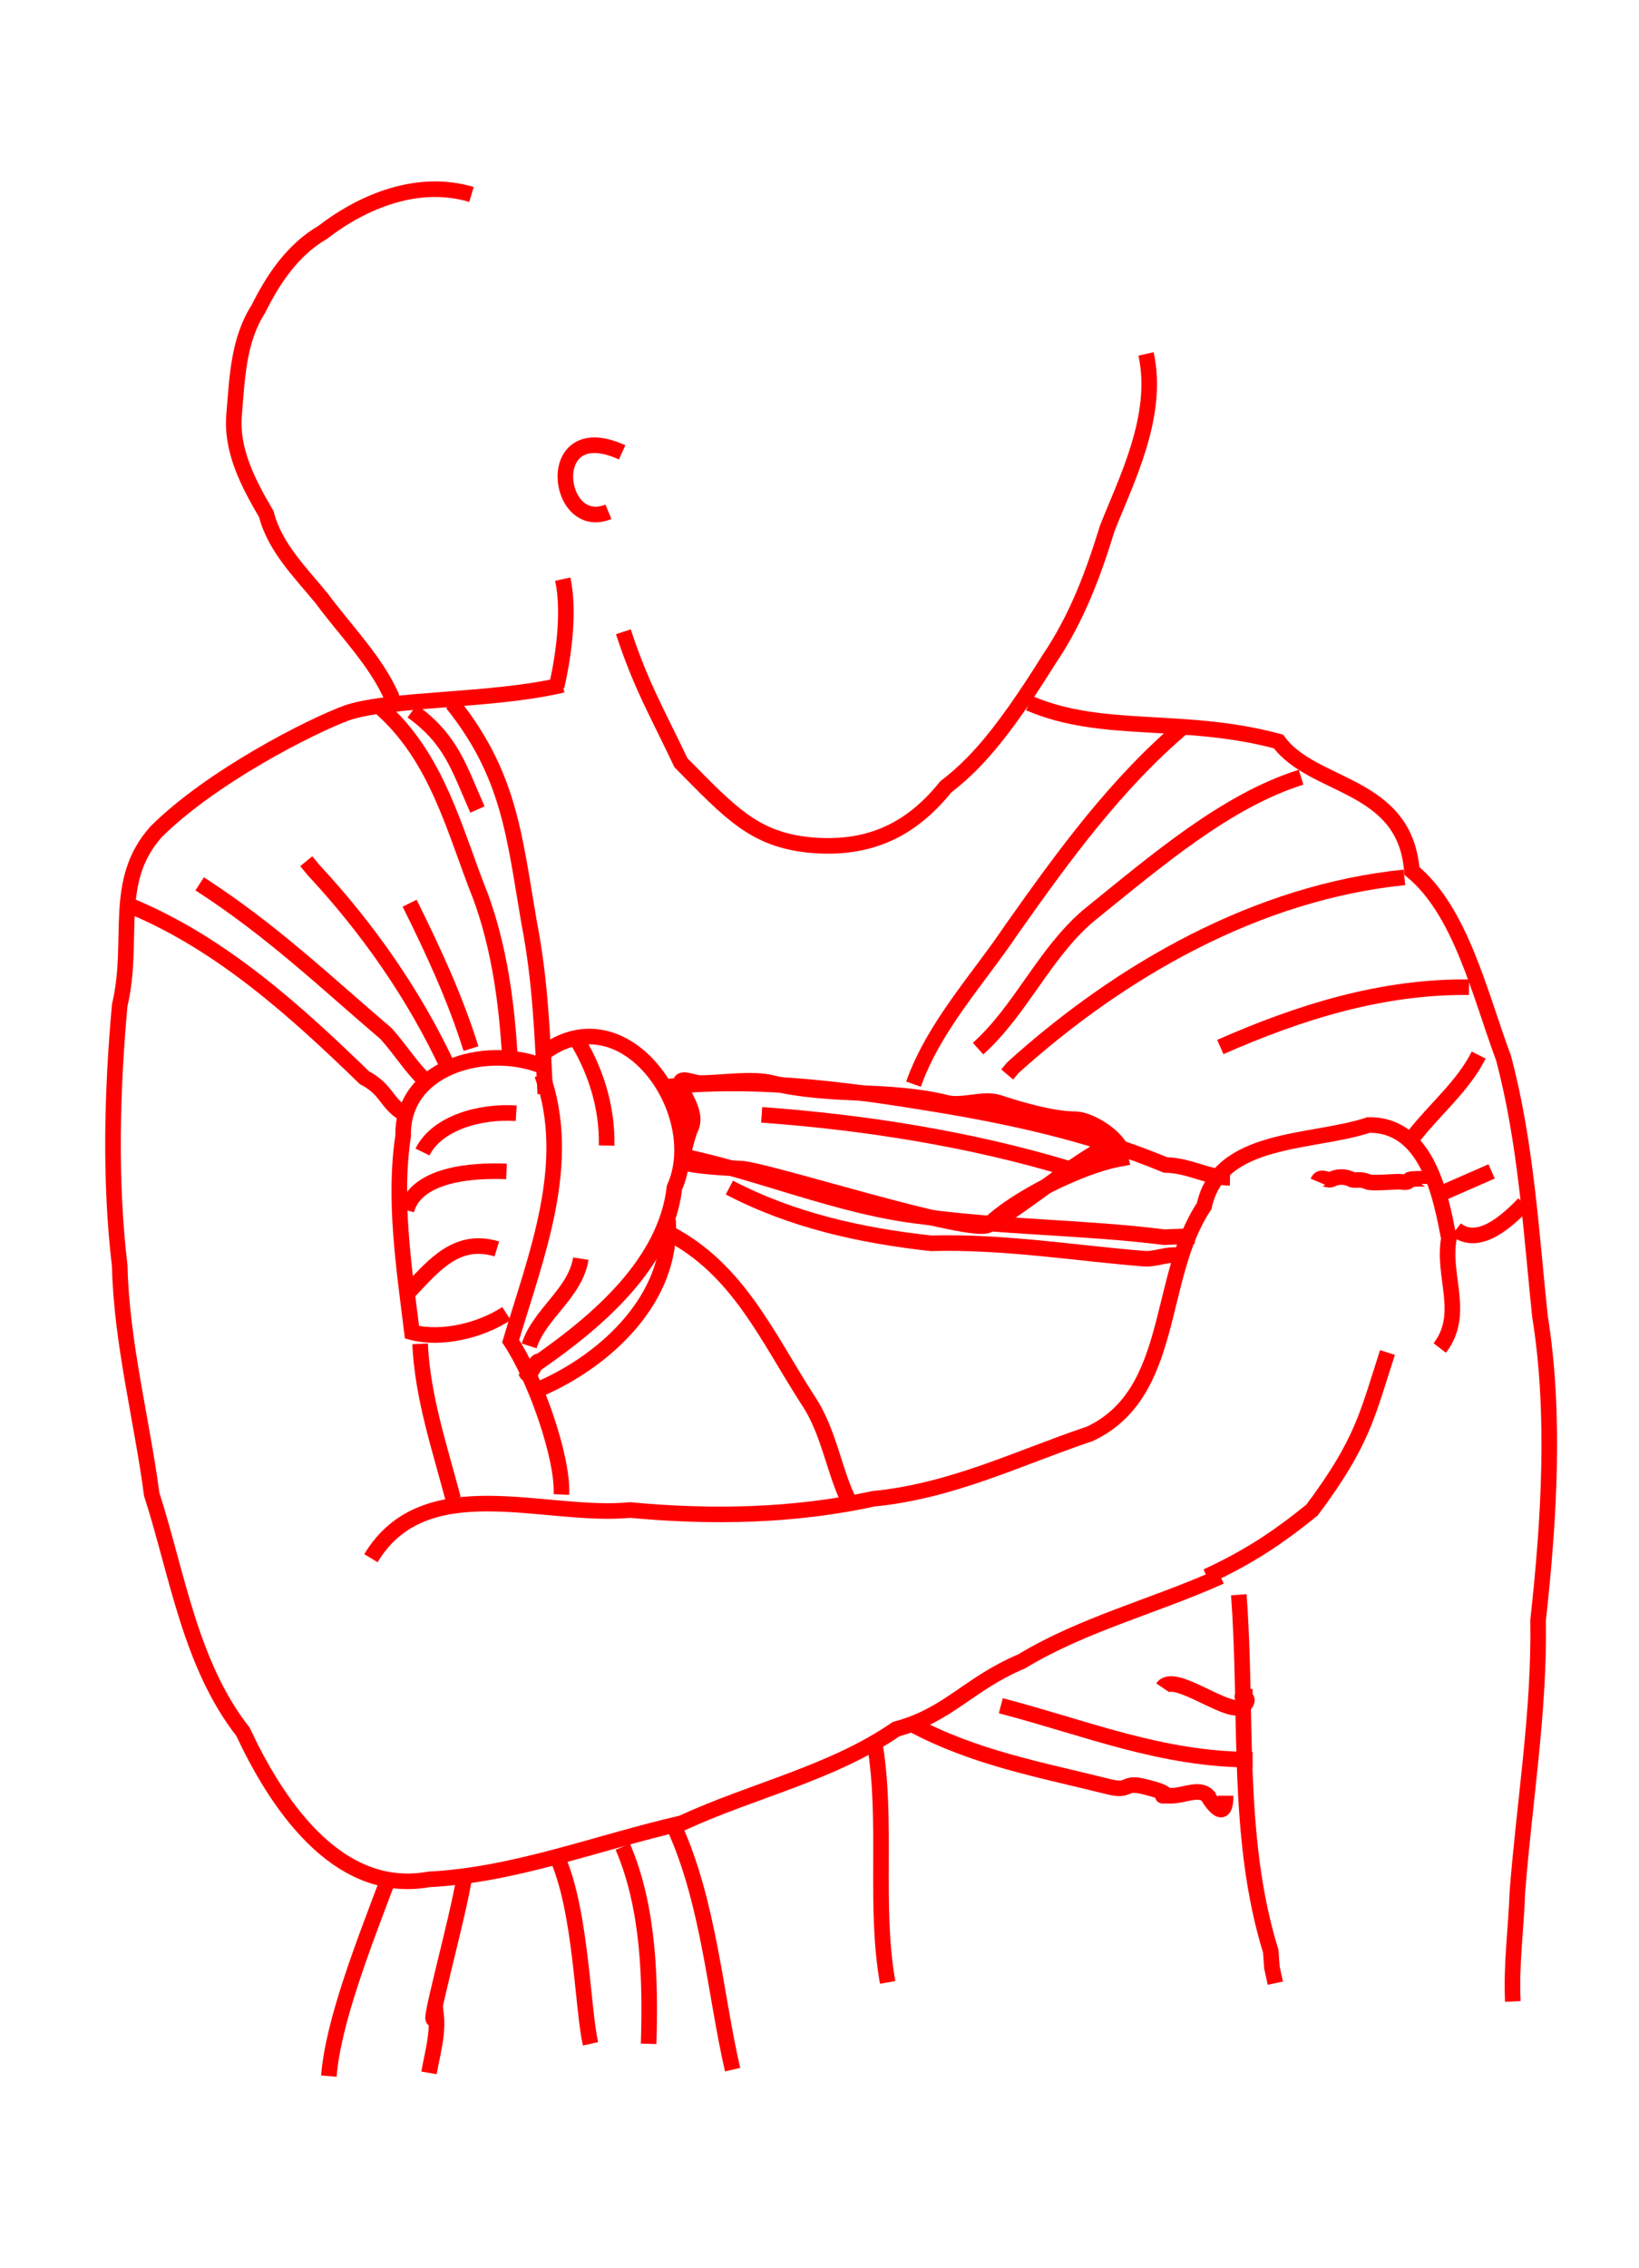 <?xml version="1.0" encoding="UTF-8" standalone="no"?>
<!-- Created with Inkscape (http://www.inkscape.org/) -->

<svg
   width="187.274mm"
   height="259mm"
   viewBox="0 0 187.274 259"
   version="1.1"
   id="svg1"
   inkscape:version="1.3.2 (091e20e, 2023-11-25)"
   sodipodi:docname="twisted_pirate.svg"
   xmlns:inkscape="http://www.inkscape.org/namespaces/inkscape"
   xmlns:sodipodi="http://sodipodi.sourceforge.net/DTD/sodipodi-0.dtd"
   xmlns="http://www.w3.org/2000/svg"
   xmlns:svg="http://www.w3.org/2000/svg">
  <sodipodi:namedview
     id="namedview1"
     pagecolor="#ffffff"
     bordercolor="#eeeeee"
     borderopacity="1"
     inkscape:showpageshadow="0"
     inkscape:pageopacity="0"
     inkscape:pagecheckerboard="0"
     inkscape:deskcolor="#505050"
     inkscape:document-units="mm"
     inkscape:zoom="0.38723101"
     inkscape:cx="344.75545"
     inkscape:cy="519.07"
     inkscape:window-width="1472"
     inkscape:window-height="803"
     inkscape:window-x="336"
     inkscape:window-y="1117"
     inkscape:window-maximized="1"
     inkscape:current-layer="layer1" />
  <defs
     id="defs1">
    <inkscape:path-effect
       effect="simplify"
       id="path-effect548-6"
       is_visible="true"
       lpeversion="1.3"
       threshold="8.511"
       steps="1"
       smooth_angles="360"
       helper_size="0"
       simplify_individual_paths="false"
       simplify_just_coalesce="false" />
    <inkscape:path-effect
       effect="simplify"
       id="path-effect549-1"
       is_visible="true"
       lpeversion="1.3"
       threshold="8.511"
       steps="1"
       smooth_angles="360"
       helper_size="0"
       simplify_individual_paths="false"
       simplify_just_coalesce="false" />
    <inkscape:path-effect
       effect="simplify"
       id="path-effect551-8"
       is_visible="true"
       lpeversion="1.3"
       threshold="8.511"
       steps="1"
       smooth_angles="360"
       helper_size="0"
       simplify_individual_paths="false"
       simplify_just_coalesce="false" />
    <inkscape:path-effect
       effect="simplify"
       id="path-effect552-8"
       is_visible="true"
       lpeversion="1.3"
       threshold="8.511"
       steps="1"
       smooth_angles="360"
       helper_size="0"
       simplify_individual_paths="false"
       simplify_just_coalesce="false" />
    <inkscape:path-effect
       effect="simplify"
       id="path-effect553-3"
       is_visible="true"
       lpeversion="1.3"
       threshold="8.511"
       steps="1"
       smooth_angles="360"
       helper_size="0"
       simplify_individual_paths="false"
       simplify_just_coalesce="false" />
    <inkscape:path-effect
       effect="simplify"
       id="path-effect554-5"
       is_visible="true"
       lpeversion="1.3"
       threshold="8.511"
       steps="1"
       smooth_angles="360"
       helper_size="0"
       simplify_individual_paths="false"
       simplify_just_coalesce="false" />
    <inkscape:path-effect
       effect="simplify"
       id="path-effect555-6"
       is_visible="true"
       lpeversion="1.3"
       threshold="8.511"
       steps="1"
       smooth_angles="360"
       helper_size="0"
       simplify_individual_paths="false"
       simplify_just_coalesce="false" />
    <inkscape:path-effect
       effect="simplify"
       id="path-effect560-8"
       is_visible="true"
       lpeversion="1.3"
       threshold="8.511"
       steps="1"
       smooth_angles="360"
       helper_size="0"
       simplify_individual_paths="false"
       simplify_just_coalesce="false" />
    <inkscape:path-effect
       effect="simplify"
       id="path-effect561-8"
       is_visible="true"
       lpeversion="1.3"
       threshold="8.511"
       steps="1"
       smooth_angles="360"
       helper_size="0"
       simplify_individual_paths="false"
       simplify_just_coalesce="false" />
    <inkscape:path-effect
       effect="simplify"
       id="path-effect565-9"
       is_visible="true"
       lpeversion="1.3"
       threshold="8.511"
       steps="1"
       smooth_angles="360"
       helper_size="0"
       simplify_individual_paths="false"
       simplify_just_coalesce="false" />
    <inkscape:path-effect
       effect="simplify"
       id="path-effect566-9"
       is_visible="true"
       lpeversion="1.3"
       threshold="8.511"
       steps="1"
       smooth_angles="360"
       helper_size="0"
       simplify_individual_paths="false"
       simplify_just_coalesce="false" />
    <inkscape:path-effect
       effect="simplify"
       id="path-effect567-3"
       is_visible="true"
       lpeversion="1.3"
       threshold="8.511"
       steps="1"
       smooth_angles="360"
       helper_size="0"
       simplify_individual_paths="false"
       simplify_just_coalesce="false" />
    <inkscape:path-effect
       effect="simplify"
       id="path-effect569-7"
       is_visible="true"
       lpeversion="1.3"
       threshold="8.511"
       steps="1"
       smooth_angles="360"
       helper_size="0"
       simplify_individual_paths="false"
       simplify_just_coalesce="false" />
    <inkscape:path-effect
       effect="simplify"
       id="path-effect571-2"
       is_visible="true"
       lpeversion="1.3"
       threshold="8.511"
       steps="1"
       smooth_angles="360"
       helper_size="0"
       simplify_individual_paths="false"
       simplify_just_coalesce="false" />
    <inkscape:path-effect
       effect="simplify"
       id="path-effect572-3"
       is_visible="true"
       lpeversion="1.3"
       threshold="8.511"
       steps="1"
       smooth_angles="360"
       helper_size="0"
       simplify_individual_paths="false"
       simplify_just_coalesce="false" />
    <inkscape:path-effect
       effect="simplify"
       id="path-effect573-8"
       is_visible="true"
       lpeversion="1.3"
       threshold="8.511"
       steps="1"
       smooth_angles="360"
       helper_size="0"
       simplify_individual_paths="false"
       simplify_just_coalesce="false" />
    <inkscape:path-effect
       effect="simplify"
       id="path-effect575-3"
       is_visible="true"
       lpeversion="1.3"
       threshold="8.511"
       steps="1"
       smooth_angles="360"
       helper_size="0"
       simplify_individual_paths="false"
       simplify_just_coalesce="false" />
    <inkscape:path-effect
       effect="simplify"
       id="path-effect576-5"
       is_visible="true"
       lpeversion="1.3"
       threshold="8.511"
       steps="1"
       smooth_angles="360"
       helper_size="0"
       simplify_individual_paths="false"
       simplify_just_coalesce="false" />
    <inkscape:path-effect
       effect="simplify"
       id="path-effect577-1"
       is_visible="true"
       lpeversion="1.3"
       threshold="8.511"
       steps="1"
       smooth_angles="360"
       helper_size="0"
       simplify_individual_paths="false"
       simplify_just_coalesce="false" />
    <inkscape:path-effect
       effect="simplify"
       id="path-effect578-5"
       is_visible="true"
       lpeversion="1.3"
       threshold="8.511"
       steps="1"
       smooth_angles="360"
       helper_size="0"
       simplify_individual_paths="false"
       simplify_just_coalesce="false" />
    <inkscape:path-effect
       effect="simplify"
       id="path-effect579-4"
       is_visible="true"
       lpeversion="1.3"
       threshold="8.511"
       steps="1"
       smooth_angles="360"
       helper_size="0"
       simplify_individual_paths="false"
       simplify_just_coalesce="false" />
    <inkscape:path-effect
       effect="simplify"
       id="path-effect580-2"
       is_visible="true"
       lpeversion="1.3"
       threshold="8.511"
       steps="1"
       smooth_angles="360"
       helper_size="0"
       simplify_individual_paths="false"
       simplify_just_coalesce="false" />
    <inkscape:path-effect
       effect="simplify"
       id="path-effect581-2"
       is_visible="true"
       lpeversion="1.3"
       threshold="8.511"
       steps="1"
       smooth_angles="360"
       helper_size="0"
       simplify_individual_paths="false"
       simplify_just_coalesce="false" />
    <inkscape:path-effect
       effect="simplify"
       id="path-effect582-9"
       is_visible="true"
       lpeversion="1.3"
       threshold="8.511"
       steps="1"
       smooth_angles="360"
       helper_size="0"
       simplify_individual_paths="false"
       simplify_just_coalesce="false" />
    <inkscape:path-effect
       effect="simplify"
       id="path-effect584-5"
       is_visible="true"
       lpeversion="1.3"
       threshold="8.511"
       steps="1"
       smooth_angles="360"
       helper_size="0"
       simplify_individual_paths="false"
       simplify_just_coalesce="false" />
    <inkscape:path-effect
       effect="simplify"
       id="path-effect588-8"
       is_visible="true"
       lpeversion="1.3"
       threshold="8.511"
       steps="1"
       smooth_angles="360"
       helper_size="0"
       simplify_individual_paths="false"
       simplify_just_coalesce="false" />
    <inkscape:path-effect
       effect="simplify"
       id="path-effect591-8"
       is_visible="true"
       lpeversion="1.3"
       threshold="8.511"
       steps="1"
       smooth_angles="360"
       helper_size="0"
       simplify_individual_paths="false"
       simplify_just_coalesce="false" />
    <inkscape:path-effect
       effect="simplify"
       id="path-effect594-0"
       is_visible="true"
       lpeversion="1.3"
       threshold="8.511"
       steps="1"
       smooth_angles="360"
       helper_size="0"
       simplify_individual_paths="false"
       simplify_just_coalesce="false" />
    <inkscape:path-effect
       effect="simplify"
       id="path-effect595-4"
       is_visible="true"
       lpeversion="1.3"
       threshold="8.511"
       steps="1"
       smooth_angles="360"
       helper_size="0"
       simplify_individual_paths="false"
       simplify_just_coalesce="false" />
    <inkscape:path-effect
       effect="simplify"
       id="path-effect596-0"
       is_visible="true"
       lpeversion="1.3"
       threshold="8.511"
       steps="1"
       smooth_angles="360"
       helper_size="0"
       simplify_individual_paths="false"
       simplify_just_coalesce="false" />
    <inkscape:path-effect
       effect="simplify"
       id="path-effect597-8"
       is_visible="true"
       lpeversion="1.3"
       threshold="8.511"
       steps="1"
       smooth_angles="360"
       helper_size="0"
       simplify_individual_paths="false"
       simplify_just_coalesce="false" />
    <inkscape:path-effect
       effect="simplify"
       id="path-effect598-5"
       is_visible="true"
       lpeversion="1.3"
       threshold="8.511"
       steps="1"
       smooth_angles="360"
       helper_size="0"
       simplify_individual_paths="false"
       simplify_just_coalesce="false" />
    <inkscape:path-effect
       effect="simplify"
       id="path-effect640-5"
       is_visible="true"
       lpeversion="1.3"
       threshold="8.511"
       steps="1"
       smooth_angles="360"
       helper_size="0"
       simplify_individual_paths="false"
       simplify_just_coalesce="false" />
    <inkscape:path-effect
       effect="simplify"
       id="path-effect641-9"
       is_visible="true"
       lpeversion="1.3"
       threshold="8.511"
       steps="1"
       smooth_angles="360"
       helper_size="0"
       simplify_individual_paths="false"
       simplify_just_coalesce="false" />
    <inkscape:path-effect
       effect="simplify"
       id="path-effect642-5"
       is_visible="true"
       lpeversion="1.3"
       threshold="8.511"
       steps="1"
       smooth_angles="360"
       helper_size="0"
       simplify_individual_paths="false"
       simplify_just_coalesce="false" />
    <inkscape:path-effect
       effect="simplify"
       id="path-effect643-7"
       is_visible="true"
       lpeversion="1.3"
       threshold="8.511"
       steps="1"
       smooth_angles="360"
       helper_size="0"
       simplify_individual_paths="false"
       simplify_just_coalesce="false" />
    <inkscape:path-effect
       effect="simplify"
       id="path-effect644-7"
       is_visible="true"
       lpeversion="1.3"
       threshold="8.511"
       steps="1"
       smooth_angles="360"
       helper_size="0"
       simplify_individual_paths="false"
       simplify_just_coalesce="false" />
    <inkscape:path-effect
       effect="simplify"
       id="path-effect645-3"
       is_visible="true"
       lpeversion="1.3"
       threshold="8.511"
       steps="1"
       smooth_angles="360"
       helper_size="0"
       simplify_individual_paths="false"
       simplify_just_coalesce="false" />
    <inkscape:path-effect
       effect="simplify"
       id="path-effect646-7"
       is_visible="true"
       lpeversion="1.3"
       threshold="8.511"
       steps="1"
       smooth_angles="360"
       helper_size="0"
       simplify_individual_paths="false"
       simplify_just_coalesce="false" />
    <inkscape:path-effect
       effect="simplify"
       id="path-effect647-6"
       is_visible="true"
       lpeversion="1.3"
       threshold="8.511"
       steps="1"
       smooth_angles="360"
       helper_size="0"
       simplify_individual_paths="false"
       simplify_just_coalesce="false" />
    <inkscape:path-effect
       effect="simplify"
       id="path-effect650-5"
       is_visible="true"
       lpeversion="1.3"
       threshold="8.511"
       steps="1"
       smooth_angles="360"
       helper_size="0"
       simplify_individual_paths="false"
       simplify_just_coalesce="false" />
    <inkscape:path-effect
       effect="simplify"
       id="path-effect651-4"
       is_visible="true"
       lpeversion="1.3"
       threshold="8.511"
       steps="1"
       smooth_angles="360"
       helper_size="0"
       simplify_individual_paths="false"
       simplify_just_coalesce="false" />
    <inkscape:path-effect
       effect="simplify"
       id="path-effect653-5"
       is_visible="true"
       lpeversion="1.3"
       threshold="8.511"
       steps="1"
       smooth_angles="360"
       helper_size="0"
       simplify_individual_paths="false"
       simplify_just_coalesce="false" />
    <inkscape:path-effect
       effect="simplify"
       id="path-effect654-3"
       is_visible="true"
       lpeversion="1.3"
       threshold="8.511"
       steps="1"
       smooth_angles="360"
       helper_size="0"
       simplify_individual_paths="false"
       simplify_just_coalesce="false" />
    <inkscape:path-effect
       effect="simplify"
       id="path-effect655-4"
       is_visible="true"
       lpeversion="1.3"
       threshold="8.511"
       steps="1"
       smooth_angles="360"
       helper_size="0"
       simplify_individual_paths="false"
       simplify_just_coalesce="false" />
  </defs>
  <g
     inkscape:label="Layer 1"
     inkscape:groupmode="layer"
     id="layer1">
    <path
       style="font-variation-settings:normal;display:inline;mix-blend-mode:normal;fill:none;fill-opacity:1;stroke:#ff0000;stroke-width:1.78;stroke-linecap:butt;stroke-linejoin:miter;stroke-miterlimit:4;stroke-dasharray:none;stroke-dashoffset:0;stroke-opacity:1;paint-order:stroke fill markers;stop-color:#000000"
       d="m 128.047,132.333 c -4.917,0.893 -12.306,4.801 -15.012,7.506 -1.532,1.533 -25.759,-6.38 -28.522,-6.38 -0.721,0 -5.911,-0.281 -6.38,-0.751 -0.385,-0.385 0.604,-3.46 0.751,-3.753 0.984,-1.968 -1.126,-3.948 -1.126,-5.254 0,-0.751 1.501,0 2.252,0 2.477,0 5.876,-0.595 8.256,0 6.486,1.622 13.403,0.63 19.89,2.252 1.845,0.461 4.205,-0.6 6.005,0 2.35,0.783 6.142,1.876 8.632,1.876 2.189,0 6.251,3.009 5.254,4.503 z"
       id="path1055-3"
       inkscape:export-filename="./twisted_pirate.svg"
       inkscape:export-xdpi="300"
       inkscape:export-ydpi="300" />
    <path
       style="font-variation-settings:normal;display:inline;mix-blend-mode:normal;fill:none;fill-opacity:1;stroke:#ff0000;stroke-width:1.78;stroke-linecap:butt;stroke-linejoin:miter;stroke-miterlimit:4;stroke-dasharray:none;stroke-dashoffset:0;stroke-opacity:1;paint-order:stroke fill markers;stop-color:#000000"
       d="m 130.946,40.422 c 1.581,7.096 -2.362,14.631 -4.429,19.928 -1.623,5.284 -3.498,10.29 -6.643,14.943 -5.576,8.933 -8.649,12.137 -11.81,14.58 -3.892,4.835 -8.665,7.266 -15.5,6.643 -6.37,-0.636 -9.031,-3.598 -14.762,-9.404 -2.821,-5.946 -4.524,-8.74 -6.578,-14.954"
       id="path924-7"
       sodipodi:nodetypes="ccccccc" />
    <path
       style="font-variation-settings:normal;display:inline;mix-blend-mode:normal;fill:none;fill-opacity:1;stroke:#ff0000;stroke-width:1.78;stroke-linecap:butt;stroke-linejoin:miter;stroke-miterlimit:4;stroke-dasharray:none;stroke-dashoffset:0;stroke-opacity:1;paint-order:stroke fill markers;stop-color:#000000"
       d="m 71.087,51.668 c -9.155,-4.196 -7.623,9.293 -1.566,6.785"
       id="path931-5-9" />
    <path
       style="font-variation-settings:normal;display:inline;mix-blend-mode:normal;fill:none;fill-opacity:1;stroke:#ff0000;stroke-width:1.78;stroke-linecap:butt;stroke-linejoin:miter;stroke-miterlimit:4;stroke-dasharray:none;stroke-dashoffset:0;stroke-opacity:1;paint-order:stroke fill markers;stop-color:#000000"
       d="m 64.302,66.146 c 0.779,3.585 0.15,8.588 -0.704,12.255"
       id="path934-9-1"
       sodipodi:nodetypes="cc" />
    <path
       style="font-variation-settings:normal;display:inline;mix-blend-mode:normal;fill:none;fill-opacity:1;stroke:#ff0000;stroke-width:1.78;stroke-linecap:butt;stroke-linejoin:miter;stroke-miterlimit:4;stroke-dasharray:none;stroke-dashoffset:0;stroke-opacity:1;paint-order:stroke fill markers;stop-color:#000000"
       d="m 64.286,78.22 c -8.052,1.909 -19.398,1.494 -24.576,3.171 -4.293,1.57 -15.601,7.366 -21.857,13.594 -5.112,5.702 -2.398,12.329 -4.175,19.833 -0.887,9.825 -1.148,20.084 0,29.749 0.198,8.766 2.557,17.71 3.653,26.095 2.917,9.016 4.364,19.385 10.438,27.139 3.551,7.593 10.484,18.783 21.224,16.852 9.853,-0.495 19.276,-4.222 28.879,-6.413 8.166,-3.768 17.164,-5.697 24.525,-10.752 5.985,-1.598 8.239,-5.156 14.317,-7.726 7.108,-4.29 15.175,-6.295 22.743,-9.704"
       id="path940-0"
       sodipodi:nodetypes="cccccccccccc" />
    <path
       style="font-variation-settings:normal;display:inline;mix-blend-mode:normal;fill:none;fill-opacity:1;stroke:#ff0000;stroke-width:1.78;stroke-linecap:butt;stroke-linejoin:miter;stroke-miterlimit:4;stroke-dasharray:none;stroke-dashoffset:0;stroke-opacity:1;paint-order:stroke fill markers;stop-color:#000000"
       d="m 48,153.485 c 0.283,6.123 2.241,11.844 3.776,17.7"
       id="path941-4-7" />
    <path
       style="font-variation-settings:normal;display:inline;mix-blend-mode:normal;fill:none;fill-opacity:1;stroke:#ff0000;stroke-width:1.78;stroke-linecap:butt;stroke-linejoin:miter;stroke-miterlimit:4;stroke-dasharray:none;stroke-dashoffset:0;stroke-opacity:1;paint-order:stroke fill markers;stop-color:#000000"
       d="m 42.382,177.97 c 6.168,-10.245 19.85,-4.554 29.596,-5.503 9.345,0.869 18.673,0.7 27.821,-1.284 9.031,-0.892 16.478,-4.641 24.728,-7.421 9.851,-4.628 7.583,-17.81 13.064,-26.01 1.711,-8.043 12.33,-7.109 18.772,-9.257 6.82,-0.112 8.296,8.367 9.19,12.94 -0.781,4.399 1.949,8.63 -1.044,12.526"
       id="path942-4-9" />
    <path
       style="font-variation-settings:normal;display:inline;mix-blend-mode:normal;fill:none;fill-opacity:1;stroke:#ff0000;stroke-width:1.78;stroke-linecap:butt;stroke-linejoin:miter;stroke-miterlimit:4;stroke-dasharray:none;stroke-dashoffset:0;stroke-opacity:1;paint-order:stroke fill markers;stop-color:#000000"
       d="m 117.594,80.308 c 8.408,3.634 17.621,1.444 28.489,4.381 3.941,5.4 14.473,4.664 15.241,14.783 5.58,4.601 7.703,13.902 10.466,21.36 2.559,9.558 3.149,19.78 4.165,29.489 1.783,11.055 1.068,23.115 -0.21,34.744 0.171,10.417 -1.563,20.695 -2.364,31.004 -0.143,4.171 -0.729,8.329 -0.522,12.526"
       id="path943-5"
       sodipodi:nodetypes="cccccccc" />
    <path
       style="font-variation-settings:normal;display:inline;mix-blend-mode:normal;fill:none;fill-opacity:1;stroke:#ff0000;stroke-width:1.78;stroke-linecap:butt;stroke-linejoin:miter;stroke-miterlimit:4;stroke-dasharray:none;stroke-dashoffset:0;stroke-opacity:1;paint-order:stroke fill markers;stop-color:#000000"
       d="m 141.545,182.145 c 1.036,13.619 -0.378,27.715 3.653,40.709 l 0.131,1.852 0.391,1.801"
       id="path944-9" />
    <path
       style="font-variation-settings:normal;display:inline;mix-blend-mode:normal;fill:none;fill-opacity:1;stroke:#ff0000;stroke-width:1.78;stroke-linecap:butt;stroke-linejoin:miter;stroke-miterlimit:4;stroke-dasharray:none;stroke-dashoffset:0;stroke-opacity:1;paint-order:stroke fill markers;stop-color:#000000"
       d="m 61.935,122.719 c 3.632,10.132 -0.69,20.699 -3.587,30.458 2.851,4.315 5.996,13.259 5.802,17.518"
       id="path945-7" />
    <path
       style="font-variation-settings:normal;display:inline;mix-blend-mode:normal;fill:none;fill-opacity:1;stroke:#ff0000;stroke-width:1.78;stroke-linecap:butt;stroke-linejoin:miter;stroke-miterlimit:4;stroke-dasharray:none;stroke-dashoffset:0;stroke-opacity:1;paint-order:stroke fill markers;stop-color:#000000"
       d="m 60.458,153.719 c 1.187,-3.681 5.301,-6.04 5.905,-9.964"
       id="path946-5" />
    <path
       style="font-variation-settings:normal;display:inline;mix-blend-mode:normal;fill:none;fill-opacity:1;stroke:#ff0000;stroke-width:1.78;stroke-linecap:butt;stroke-linejoin:miter;stroke-miterlimit:4;stroke-dasharray:none;stroke-dashoffset:0;stroke-opacity:1;paint-order:stroke fill markers;stop-color:#000000"
       d="m 62.304,120.136 c 9.195,-6.601 18.559,7.007 14.762,15.5 -0.998,8.628 -8.731,15.205 -15.5,19.929 -0.244,-0.535 -1.094,2.243 -1.476,1.107"
       id="path947-3-6" />
    <path
       style="font-variation-settings:normal;display:inline;mix-blend-mode:normal;fill:none;fill-opacity:1;stroke:#ff0000;stroke-width:1.78;stroke-linecap:butt;stroke-linejoin:miter;stroke-miterlimit:4;stroke-dasharray:none;stroke-dashoffset:0;stroke-opacity:1;paint-order:stroke fill markers;stop-color:#000000"
       d="m 51.669,80.324 c 6.539,8.149 7.086,15.11 8.789,25.05 1.285,6.556 1.518,12.903 1.846,19.559"
       id="path948-9"
       sodipodi:nodetypes="ccc" />
    <path
       style="font-variation-settings:normal;display:inline;mix-blend-mode:normal;fill:none;fill-opacity:1;stroke:#ff0000;stroke-width:1.78;stroke-linecap:butt;stroke-linejoin:miter;stroke-miterlimit:4;stroke-dasharray:none;stroke-dashoffset:0;stroke-opacity:1;paint-order:stroke fill markers;stop-color:#000000"
       d="m 43.374,80.721 c 6.671,5.775 8.569,14.277 11.549,21.7 2.128,5.809 2.974,12.152 3.322,18.083"
       id="path949-0"
       sodipodi:nodetypes="ccc" />
    <path
       style="font-variation-settings:normal;display:inline;mix-blend-mode:normal;fill:none;fill-opacity:1;stroke:#ff0000;stroke-width:1.78;stroke-linecap:butt;stroke-linejoin:miter;stroke-miterlimit:4;stroke-dasharray:none;stroke-dashoffset:0;stroke-opacity:1;paint-order:stroke fill markers;stop-color:#000000"
       d="m 61.565,121.612 c -6.352,-2.279 -15.65,0.345 -15.5,8.119 -1.09,7.157 0.066,14.834 1.01,22.434 3.342,0.874 7.788,-0.171 10.799,-2.136"
       id="path950-5" />
    <path
       style="font-variation-settings:normal;display:inline;mix-blend-mode:normal;fill:none;fill-opacity:1;stroke:#ff0000;stroke-width:1.78;stroke-linecap:butt;stroke-linejoin:miter;stroke-miterlimit:4;stroke-dasharray:none;stroke-dashoffset:0;stroke-opacity:1;paint-order:stroke fill markers;stop-color:#000000"
       d="m 58.982,127.148 c -4.284,-0.284 -9.116,1.181 -10.703,4.429"
       id="path951-5" />
    <path
       style="font-variation-settings:normal;display:inline;mix-blend-mode:normal;fill:none;fill-opacity:1;stroke:#ff0000;stroke-width:1.78;stroke-linecap:butt;stroke-linejoin:miter;stroke-miterlimit:4;stroke-dasharray:none;stroke-dashoffset:0;stroke-opacity:1;paint-order:stroke fill markers;stop-color:#000000"
       d="m 57.875,133.791 c -4.029,-0.16 -10.292,0.321 -11.441,4.429"
       id="path952-6" />
    <path
       style="font-variation-settings:normal;display:inline;mix-blend-mode:normal;fill:none;fill-opacity:1;stroke:#ff0000;stroke-width:1.78;stroke-linecap:butt;stroke-linejoin:miter;stroke-miterlimit:4;stroke-dasharray:none;stroke-dashoffset:0;stroke-opacity:1;paint-order:stroke fill markers;stop-color:#000000"
       d="m 46.804,147.445 c 2.782,-2.932 5.408,-6.185 9.964,-4.798"
       id="path953-3" />
    <path
       style="font-variation-settings:normal;display:inline;mix-blend-mode:normal;fill:none;fill-opacity:1;stroke:#ff0000;stroke-width:1.78;stroke-linecap:butt;stroke-linejoin:miter;stroke-miterlimit:4;stroke-dasharray:none;stroke-dashoffset:0;stroke-opacity:1;paint-order:stroke fill markers;stop-color:#000000"
       d="m 65.625,118.291 c 2.395,3.729 3.78,8.096 3.69,12.548"
       id="path954-2-6" />
    <path
       style="font-variation-settings:normal;display:inline;mix-blend-mode:normal;fill:none;fill-opacity:1;stroke:#ff0000;stroke-width:1.78;stroke-linecap:butt;stroke-linejoin:miter;stroke-miterlimit:4;stroke-dasharray:none;stroke-dashoffset:0;stroke-opacity:1;paint-order:stroke fill markers;stop-color:#000000"
       d="m 15.066,103.529 c 10.27,4.304 18.64,11.87 26.571,19.559 2.572,1.363 2.472,2.844 4.429,4.06"
       id="path955-6" />
    <path
       style="font-variation-settings:normal;display:inline;mix-blend-mode:normal;fill:none;fill-opacity:1;stroke:#ff0000;stroke-width:1.78;stroke-linecap:butt;stroke-linejoin:miter;stroke-miterlimit:4;stroke-dasharray:none;stroke-dashoffset:0;stroke-opacity:1;paint-order:stroke fill markers;stop-color:#000000"
       d="m 22.816,100.945 c 8.293,5.359 14.366,11.208 21.27,17.088 1.609,1.754 3.015,4.057 4.564,5.424"
       id="path956-8-6" />
    <path
       style="font-variation-settings:normal;display:inline;mix-blend-mode:normal;fill:none;fill-opacity:1;stroke:#ff0000;stroke-width:1.78;stroke-linecap:butt;stroke-linejoin:miter;stroke-miterlimit:4;stroke-dasharray:none;stroke-dashoffset:0;stroke-opacity:1;paint-order:stroke fill markers;stop-color:#000000"
       d="M 51.232,121.981 C 47.349,113.611 42,106.009 35.796,99.337 l -0.802,-0.975"
       id="path957-9-4" />
    <path
       style="font-variation-settings:normal;display:inline;mix-blend-mode:normal;fill:none;fill-opacity:1;stroke:#ff0000;stroke-width:1.78;stroke-linecap:butt;stroke-linejoin:miter;stroke-miterlimit:4;stroke-dasharray:none;stroke-dashoffset:0;stroke-opacity:1;paint-order:stroke fill markers;stop-color:#000000"
       d="M 53.815,119.767 C 51.962,113.859 49.45,108.493 46.804,103.16"
       id="path958-1" />
    <path
       style="font-variation-settings:normal;display:inline;mix-blend-mode:normal;fill:none;fill-opacity:1;stroke:#ff0000;stroke-width:1.78;stroke-linecap:butt;stroke-linejoin:miter;stroke-miterlimit:4;stroke-dasharray:none;stroke-dashoffset:0;stroke-opacity:1;paint-order:stroke fill markers;stop-color:#000000"
       d="m 47.093,81.227 c 4.488,3.244 5.317,6.403 7.461,11.231"
       id="path959-4"
       sodipodi:nodetypes="cc" />
    <path
       style="font-variation-settings:normal;display:inline;mix-blend-mode:normal;fill:none;fill-opacity:1;stroke:#ff0000;stroke-width:1.78;stroke-linecap:butt;stroke-linejoin:miter;stroke-miterlimit:4;stroke-dasharray:none;stroke-dashoffset:0;stroke-opacity:1;paint-order:stroke fill markers;stop-color:#000000"
       d="m 174.124,137.481 c -1.942,2.014 -5.186,4.959 -7.75,2.952"
       id="path960-8" />
    <path
       style="font-variation-settings:normal;display:inline;mix-blend-mode:normal;fill:none;fill-opacity:1;stroke:#ff0000;stroke-width:1.78;stroke-linecap:butt;stroke-linejoin:miter;stroke-miterlimit:4;stroke-dasharray:none;stroke-dashoffset:0;stroke-opacity:1;paint-order:stroke fill markers;stop-color:#000000"
       d="m 164.529,136.374 c 1.968,-0.861 3.937,-1.722 5.905,-2.583"
       id="path961-8-4" />
    <path
       style="font-variation-settings:normal;display:inline;mix-blend-mode:normal;fill:none;fill-opacity:1;stroke:#ff0000;stroke-width:1.78;stroke-linecap:butt;stroke-linejoin:miter;stroke-miterlimit:4;stroke-dasharray:none;stroke-dashoffset:0;stroke-opacity:1;paint-order:stroke fill markers;stop-color:#000000"
       d="m 161.577,129.731 c 2.424,-3.102 5.582,-5.661 7.381,-9.226"
       id="path962-7" />
    <path
       style="font-variation-settings:normal;display:inline;mix-blend-mode:normal;fill:none;fill-opacity:1;stroke:#ff0000;stroke-width:1.78;stroke-linecap:butt;stroke-linejoin:miter;stroke-miterlimit:4;stroke-dasharray:none;stroke-dashoffset:0;stroke-opacity:1;paint-order:stroke fill markers;stop-color:#000000"
       d="m 135.375,82.862 c -7.794,6.543 -13.866,14.916 -19.721,23.2 -3.916,5.823 -8.916,11.131 -11.279,17.764"
       id="path964-1" />
    <path
       style="font-variation-settings:normal;display:inline;mix-blend-mode:normal;fill:none;fill-opacity:1;stroke:#ff0000;stroke-width:1.78;stroke-linecap:butt;stroke-linejoin:miter;stroke-miterlimit:4;stroke-dasharray:none;stroke-dashoffset:0;stroke-opacity:1;paint-order:stroke fill markers;stop-color:#000000"
       d="m 148.66,88.767 c -8.544,2.696 -16.356,9.395 -24.357,15.869 -5.024,4.309 -7.654,10.737 -12.548,15.131"
       id="path965-9" />
    <path
       style="font-variation-settings:normal;display:inline;mix-blend-mode:normal;fill:none;fill-opacity:1;stroke:#ff0000;stroke-width:1.78;stroke-linecap:butt;stroke-linejoin:miter;stroke-miterlimit:4;stroke-dasharray:none;stroke-dashoffset:0;stroke-opacity:1;paint-order:stroke fill markers;stop-color:#000000"
       d="m 160.47,100.207 c -16.796,1.704 -32.355,10.567 -44.725,21.724 l -0.668,0.788"
       id="path966-3" />
    <path
       style="font-variation-settings:normal;display:inline;mix-blend-mode:normal;fill:none;fill-opacity:1;stroke:#ff0000;stroke-width:1.78;stroke-linecap:butt;stroke-linejoin:miter;stroke-miterlimit:4;stroke-dasharray:none;stroke-dashoffset:0;stroke-opacity:1;paint-order:stroke fill markers;stop-color:#000000"
       d="m 75.589,124.195 c 10.043,-1.159 20.05,0.1 29.871,1.689 9.48,1.5 18.952,3.525 27.7,7.169 2.861,0.077 4.696,1.419 7.381,1.476"
       id="path967-1" />
    <path
       style="font-variation-settings:normal;display:inline;mix-blend-mode:normal;fill:none;fill-opacity:1;stroke:#ff0000;stroke-width:1.78;stroke-linecap:butt;stroke-linejoin:miter;stroke-miterlimit:4;stroke-dasharray:none;stroke-dashoffset:0;stroke-opacity:1;paint-order:stroke fill markers;stop-color:#000000"
       d="m 77.434,131.945 c 8.859,1.697 18.485,5.971 28.048,7.012 9.04,1.231 18.415,1.203 27.562,2.347 l 1.795,-0.071 1.643,-0.061"
       id="path969-1" />
    <path
       style="font-variation-settings:normal;display:inline;mix-blend-mode:normal;fill:none;fill-opacity:1;stroke:#ff0000;stroke-width:1.78;stroke-linecap:butt;stroke-linejoin:miter;stroke-miterlimit:4;stroke-dasharray:none;stroke-dashoffset:0;stroke-opacity:1;paint-order:stroke fill markers;stop-color:#000000"
       d="m 83.339,135.636 c 7.117,3.727 14.982,5.483 23.047,6.367 8.254,-0.235 16.55,1.131 24.227,1.748 1.362,0.139 2.655,-0.57 4.023,-0.364"
       id="path970-4" />
    <path
       style="font-variation-settings:normal;display:inline;mix-blend-mode:normal;fill:none;fill-opacity:1;stroke:#ff0000;stroke-width:1.78;stroke-linecap:butt;stroke-linejoin:miter;stroke-miterlimit:4;stroke-dasharray:none;stroke-dashoffset:0;stroke-opacity:1;paint-order:stroke fill markers;stop-color:#000000"
       d="m 167.851,112.755 c -9.949,-0.118 -19.416,2.863 -28.416,6.828"
       id="path971-9-4" />
    <path
       style="font-variation-settings:normal;display:inline;mix-blend-mode:normal;fill:none;fill-opacity:1;stroke:#ff0000;stroke-width:1.78;stroke-linecap:butt;stroke-linejoin:miter;stroke-miterlimit:4;stroke-dasharray:none;stroke-dashoffset:0;stroke-opacity:1;paint-order:stroke fill markers;stop-color:#000000"
       d="m 126.518,130.838 c -4.46,2.504 -6.883,4.779 -11.625,7.935"
       id="path972-5" />
    <path
       style="font-variation-settings:normal;display:inline;mix-blend-mode:normal;fill:none;fill-opacity:1;stroke:#ff0000;stroke-width:1.78;stroke-linecap:butt;stroke-linejoin:miter;stroke-miterlimit:4;stroke-dasharray:none;stroke-dashoffset:0;stroke-opacity:1;paint-order:stroke fill markers;stop-color:#000000"
       d="m 87.03,127.332 c 11.746,0.845 23.799,2.762 34.876,6.091"
       id="path973-9" />
    <path
       style="font-variation-settings:normal;display:inline;mix-blend-mode:normal;fill:none;fill-opacity:1;stroke:#ff0000;stroke-width:1.78;stroke-linecap:butt;stroke-linejoin:miter;stroke-miterlimit:4;stroke-dasharray:none;stroke-dashoffset:0;stroke-opacity:1;paint-order:stroke fill markers;stop-color:#000000"
       d="m 76.327,140.802 c 7.998,4.117 11.282,11.811 16.012,19.146 2.368,3.506 2.957,8.083 4.655,11.485"
       id="path974-0-5" />
    <path
       style="font-variation-settings:normal;display:inline;mix-blend-mode:normal;fill:none;fill-opacity:1;stroke:#ff0000;stroke-width:1.78;stroke-linecap:butt;stroke-linejoin:miter;stroke-miterlimit:4;stroke-dasharray:none;stroke-dashoffset:0;stroke-opacity:1;paint-order:stroke fill markers;stop-color:#000000"
       d="m 61.935,158.517 c 7.374,-3.264 14.987,-10.311 14.393,-19.191"
       id="path975-9" />
    <path
       style="font-variation-settings:normal;display:inline;mix-blend-mode:normal;fill:none;fill-opacity:1;stroke:#ff0000;stroke-width:1.78;stroke-linecap:butt;stroke-linejoin:miter;stroke-miterlimit:4;stroke-dasharray:none;stroke-dashoffset:0;stroke-opacity:1;paint-order:stroke fill markers;stop-color:#000000"
       d="m 99.946,199.112 c 1.503,8.955 -0.087,18.428 1.477,27.309"
       id="path976-3" />
    <path
       style="font-variation-settings:normal;display:inline;mix-blend-mode:normal;fill:none;fill-opacity:1;stroke:#ff0000;stroke-width:1.78;stroke-linecap:butt;stroke-linejoin:miter;stroke-miterlimit:4;stroke-dasharray:none;stroke-dashoffset:0;stroke-opacity:1;paint-order:stroke fill markers;stop-color:#000000"
       d="m 77.066,208.707 c 3.938,8.664 4.672,19.175 6.643,27.678"
       id="path977-4" />
    <path
       style="font-variation-settings:normal;display:inline;mix-blend-mode:normal;fill:none;fill-opacity:1;stroke:#ff0000;stroke-width:1.78;stroke-linecap:butt;stroke-linejoin:miter;stroke-miterlimit:4;stroke-dasharray:none;stroke-dashoffset:0;stroke-opacity:1;paint-order:stroke fill markers;stop-color:#000000"
       d="m 44.22,214.981 c -2.611,6.953 -6.16,15.917 -6.643,22.143"
       id="path978-0-7" />
    <path
       style="font-variation-settings:normal;display:inline;mix-blend-mode:normal;fill:none;fill-opacity:1;stroke:#ff0000;stroke-width:1.78;stroke-linecap:butt;stroke-linejoin:miter;stroke-miterlimit:4;stroke-dasharray:none;stroke-dashoffset:0;stroke-opacity:1;paint-order:stroke fill markers;stop-color:#000000"
       d="m 53.077,214.242 c -0.704,4.775 -4.8,19.23 -3.248,15.867 0.242,2.276 -0.427,4.433 -0.811,6.645"
       id="path979-7" />
    <path
       style="font-variation-settings:normal;display:inline;mix-blend-mode:normal;fill:none;fill-opacity:1;stroke:#ff0000;stroke-width:1.78;stroke-linecap:butt;stroke-linejoin:miter;stroke-miterlimit:4;stroke-dasharray:none;stroke-dashoffset:0;stroke-opacity:1;paint-order:stroke fill markers;stop-color:#000000"
       d="m 63.78,212.397 c 2.623,6.098 2.777,16.963 3.69,21.036"
       id="path980-5" />
    <path
       style="font-variation-settings:normal;display:inline;mix-blend-mode:normal;fill:none;fill-opacity:1;stroke:#ff0000;stroke-width:1.78;stroke-linecap:butt;stroke-linejoin:miter;stroke-miterlimit:4;stroke-dasharray:none;stroke-dashoffset:0;stroke-opacity:1;paint-order:stroke fill markers;stop-color:#000000"
       d="m 71.161,210.921 c 3.028,7.048 3.166,15.482 2.952,22.512"
       id="path981-7" />
    <path
       style="font-variation-settings:normal;display:inline;mix-blend-mode:normal;fill:none;fill-opacity:1;stroke:#ff0000;stroke-width:1.78;stroke-linecap:butt;stroke-linejoin:miter;stroke-miterlimit:4;stroke-dasharray:none;stroke-dashoffset:0;stroke-opacity:1;paint-order:stroke fill markers;stop-color:#000000"
       d="m 158.535,154.476 c -2.293,7.03 -2.788,10.207 -8.631,18.002 -3.956,3.188 -7.106,5.295 -12.012,7.579"
       id="path984-5"
       sodipodi:nodetypes="ccc" />
    <path
       style="font-variation-settings:normal;display:inline;mix-blend-mode:normal;fill:none;fill-opacity:1;stroke:#ff0000;stroke-width:1.78;stroke-linecap:butt;stroke-linejoin:miter;stroke-miterlimit:4;stroke-dasharray:none;stroke-dashoffset:0;stroke-opacity:1;paint-order:stroke fill markers;stop-color:#000000"
       d="m 104.077,196.875 c 7.3,3.922 14.747,5.228 22.606,7.193 2.567,0.642 1.543,-0.642 4.11,0 4.723,1.181 0.233,1.028 3.083,1.028 1.37,0 3.141,-0.969 4.11,0 0,0.001 2.055,3.562 2.055,0"
       id="path990-6" />
    <path
       style="font-variation-settings:normal;display:inline;mix-blend-mode:normal;fill:none;fill-opacity:1;stroke:#ff0000;stroke-width:1.78;stroke-linecap:butt;stroke-linejoin:miter;stroke-miterlimit:4;stroke-dasharray:none;stroke-dashoffset:0;stroke-opacity:1;paint-order:stroke fill markers;stop-color:#000000"
       d="m 114.353,194.82 c 9.824,2.563 18.341,6.165 28.771,6.165"
       id="path991-4" />
    <path
       style="font-variation-settings:normal;display:inline;mix-blend-mode:normal;fill:none;fill-opacity:1;stroke:#ff0000;stroke-width:1.78;stroke-linecap:butt;stroke-linejoin:miter;stroke-miterlimit:4;stroke-dasharray:none;stroke-dashoffset:0;stroke-opacity:1;paint-order:stroke fill markers;stop-color:#000000"
       d="m 132.849,192.765 c 1.32,-1.96 7.796,3.507 9.248,2.055 1.37,-1.37 -1.713,-1.028 1.028,-1.028"
       id="path992-7" />
    <path
       style="font-variation-settings:normal;display:inline;mix-blend-mode:normal;fill:none;fill-opacity:1;stroke:#ff0000;stroke-width:1.78;stroke-linecap:butt;stroke-linejoin:miter;stroke-miterlimit:4;stroke-dasharray:none;stroke-dashoffset:0;stroke-opacity:1;paint-order:stroke fill markers;stop-color:#000000"
       d="m 150.574,134.965 c 0.344,-0.819 1.086,-0.028 1.541,-0.257 0.734,-0.368 1.572,-0.37 2.312,0 0.395,0.198 1.038,-0.123 1.798,0.257 0.463,0.232 2.943,0 3.596,0 0.285,0 0.781,0.123 1.028,0 0.108,-0.052 0.142,-0.218 0.257,-0.257 0.247,-0.082 1.929,-0.126 2.055,0 0.121,0.121 0,0.343 0,0.514"
       id="path998-8" />
    <path
       style="font-variation-settings:normal;display:inline;mix-blend-mode:normal;fill:none;fill-opacity:1;stroke:#ff0000;stroke-width:1.78;stroke-linecap:butt;stroke-linejoin:miter;stroke-miterlimit:4;stroke-dasharray:none;stroke-dashoffset:0;stroke-opacity:1;paint-order:stroke fill markers;stop-color:#000000"
       d="M 53.873,22.212 C 47.862,20.411 41.604,22.884 36.856,26.551 c -3.366,1.95 -5.624,5.284 -7.313,8.698 -2.285,3.567 -2.432,7.742 -2.774,11.874 -0.447,4.242 1.604,8.079 3.667,11.611 0.956,3.779 3.943,6.708 6.336,9.632 2.689,3.655 6.061,6.984 7.94,11.129 l 0.11,0.9"
       id="path1166-0" />
  </g>
</svg>
